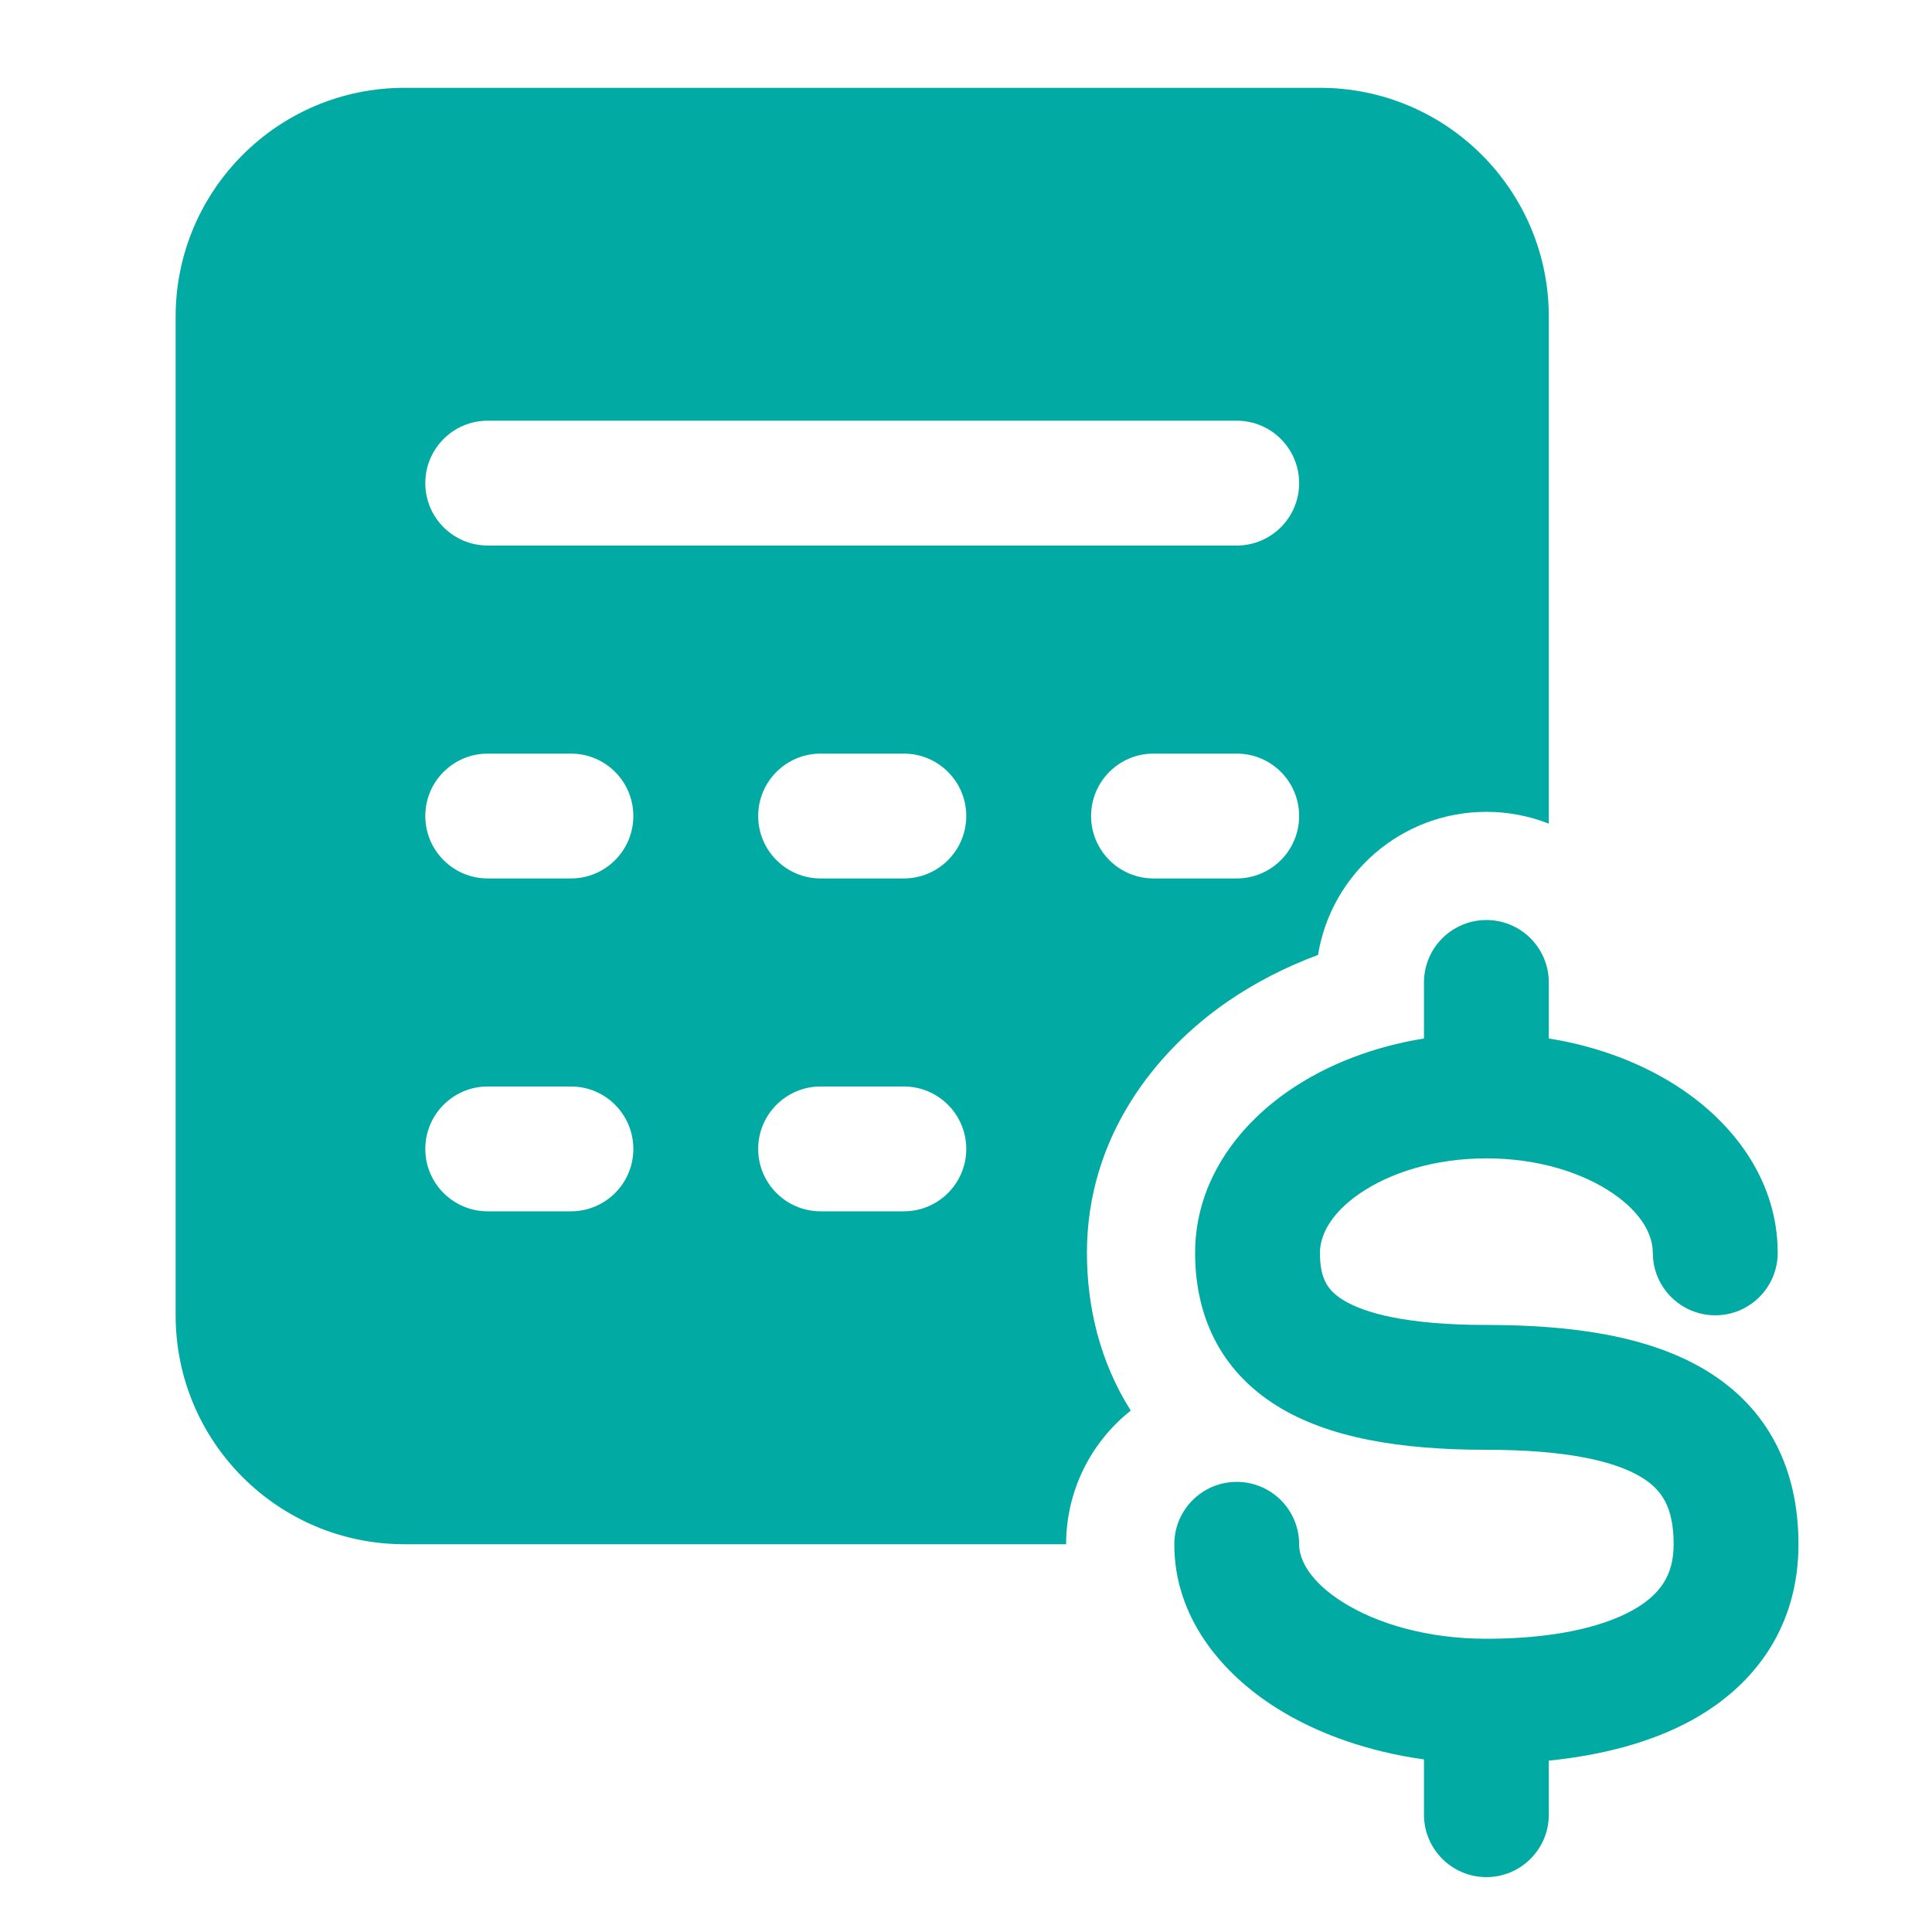 <svg width="44" height="44" viewBox="0 0 44 44" fill="none" xmlns="http://www.w3.org/2000/svg">
<path fill-rule="evenodd" clip-rule="evenodd" d="M9.212 2C6.334 2 4 4.334 4 7.212V29.956C4 32.835 6.334 35.169 9.212 35.169H24.28C24.281 33.935 24.856 32.836 25.752 32.125C25.058 31.03 24.754 29.777 24.754 28.533C24.754 25.888 26.324 23.93 27.969 22.802C28.6 22.369 29.29 22.018 30.017 21.748C30.317 19.9 31.919 18.489 33.852 18.489C34.353 18.489 34.833 18.585 35.273 18.758V7.212C35.273 4.334 32.94 2 30.061 2H9.212ZM9.686 11.003C9.686 10.218 10.322 9.581 11.108 9.581H28.166C28.951 9.581 29.587 10.218 29.587 11.003C29.587 11.788 28.951 12.424 28.166 12.424H11.108C10.322 12.424 9.686 11.788 9.686 11.003ZM11.108 17.163C10.322 17.163 9.686 17.799 9.686 18.584C9.686 19.369 10.322 20.006 11.108 20.006H13.003C13.788 20.006 14.424 19.369 14.424 18.584C14.424 17.799 13.788 17.163 13.003 17.163H11.108ZM17.267 18.584C17.267 17.799 17.904 17.163 18.689 17.163H20.584C21.369 17.163 22.006 17.799 22.006 18.584C22.006 19.369 21.369 20.006 20.584 20.006H18.689C17.904 20.006 17.267 19.369 17.267 18.584ZM26.27 17.163C25.485 17.163 24.849 17.799 24.849 18.584C24.849 19.369 25.485 20.006 26.27 20.006H28.166C28.951 20.006 29.587 19.369 29.587 18.584C29.587 17.799 28.951 17.163 28.166 17.163H26.27ZM9.686 26.166C9.686 25.381 10.322 24.744 11.108 24.744H13.003C13.788 24.744 14.424 25.381 14.424 26.166C14.424 26.951 13.788 27.587 13.003 27.587H11.108C10.322 27.587 9.686 26.951 9.686 26.166ZM18.689 24.744C17.904 24.744 17.267 25.381 17.267 26.166C17.267 26.951 17.904 27.587 18.689 27.587H20.584C21.369 27.587 22.006 26.951 22.006 26.166C22.006 25.381 21.369 24.744 20.584 24.744H18.689Z" fill="#01AAA3"/>
<path fill-rule="evenodd" clip-rule="evenodd" d="M33.852 20.953C34.637 20.953 35.273 21.59 35.273 22.375V23.651C36.422 23.835 37.479 24.243 38.341 24.834C39.544 25.658 40.486 26.942 40.486 28.533C40.486 29.318 39.849 29.955 39.064 29.955C38.279 29.955 37.642 29.318 37.642 28.533C37.642 28.151 37.418 27.648 36.733 27.179C36.056 26.714 35.041 26.381 33.852 26.381C32.662 26.381 31.648 26.714 30.97 27.179C30.286 27.648 30.061 28.151 30.061 28.533C30.061 29.112 30.229 29.381 30.578 29.6C31.063 29.904 32.037 30.175 33.852 30.175C35.817 30.175 37.563 30.429 38.853 31.21C40.285 32.078 40.959 33.47 40.959 35.17C40.959 37.033 39.978 38.367 38.565 39.156C37.611 39.688 36.467 39.976 35.273 40.097V41.328C35.273 42.113 34.637 42.75 33.852 42.75C33.067 42.75 32.43 42.113 32.43 41.328V40.069C31.174 39.895 30.017 39.493 29.075 38.901C27.805 38.102 26.744 36.82 26.744 35.17C26.744 34.385 27.381 33.749 28.166 33.749C28.951 33.749 29.587 34.385 29.587 35.17C29.587 35.494 29.799 35.998 30.588 36.493C31.357 36.977 32.507 37.322 33.852 37.322C35.305 37.322 36.45 37.08 37.18 36.673C37.824 36.313 38.116 35.86 38.116 35.17C38.116 34.318 37.843 33.923 37.38 33.642C36.774 33.275 35.677 33.018 33.852 33.018C31.876 33.018 30.243 32.745 29.07 32.01C27.761 31.19 27.218 29.928 27.218 28.533C27.218 26.942 28.16 25.658 29.362 24.834C30.225 24.243 31.282 23.835 32.43 23.651V22.375C32.43 21.59 33.067 20.953 33.852 20.953Z" fill="#01AAA3"/>
</svg>
